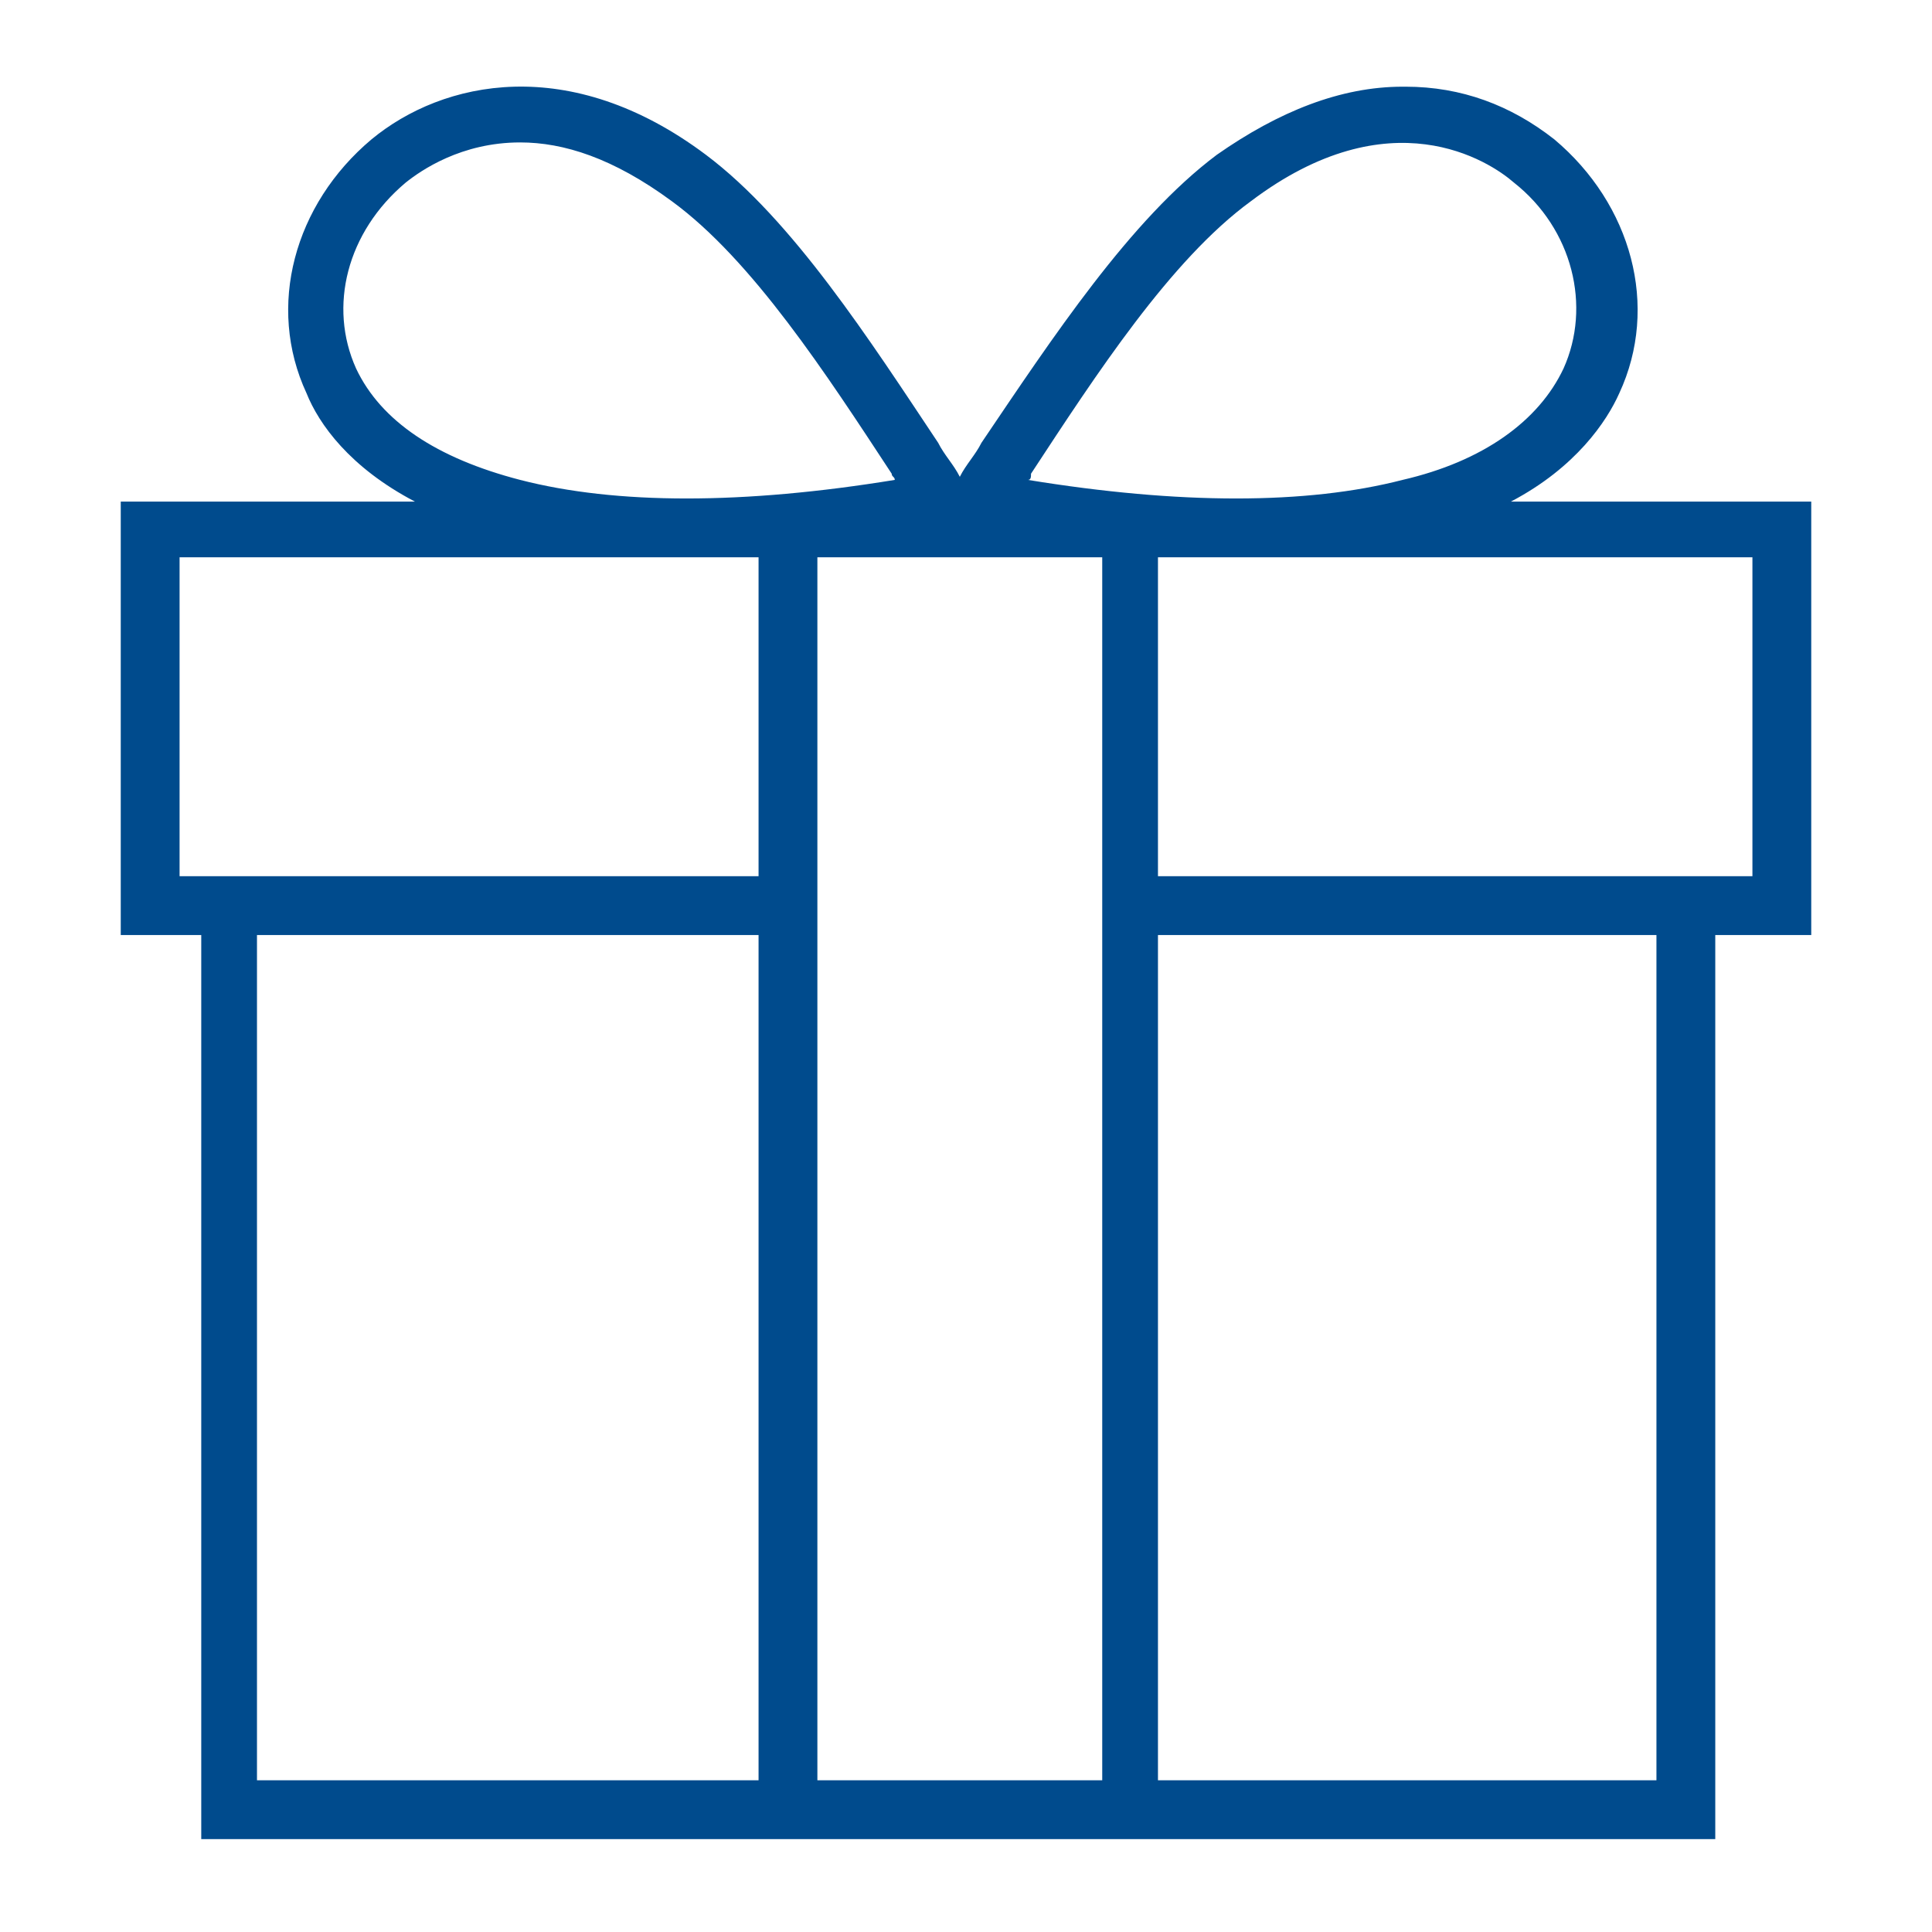 <?xml version="1.0" encoding="utf-8"?>
<!-- Generator: Adobe Illustrator 25.2.0, SVG Export Plug-In . SVG Version: 6.00 Build 0)  -->
<svg version="1.1" id="Layer_1" xmlns="http://www.w3.org/2000/svg" xmlns:xlink="http://www.w3.org/1999/xlink" x="0px" y="0px"
	 viewBox="0 0 62.4 62.4" style="enable-background:new 0 0 62.4 62.4;" xml:space="preserve">
<style type="text/css">
	.st0{fill:#004B8D;}
</style>
<path class="st0" d="M48.8,16.2c2.1-1.1,3.1-2.6,3.5-3.5c1.3-2.8,0.4-6.1-2.1-8.2c-1.4-1.1-3-1.7-4.8-1.7c0,0,0,0-0.1,0
	c-2,0-4,0.8-6,2.2c-2.8,2.1-5.3,5.9-7.6,9.3c-0.2,0.4-0.5,0.7-0.7,1.1c-0.2-0.4-0.5-0.7-0.7-1.1C28.1,11,25.6,7.1,22.8,5
	C18.4,1.7,14.3,2.6,12,4.5c-2.5,2.1-3.4,5.4-2.1,8.2c0.4,1,1.4,2.4,3.5,3.5H3.9v14h2.6v29.2h48.9V30.2h3.1v-14H48.8z M35.6,57.5
	h-9.2V18h9.2V57.5z M33.3,15.3c2.1-3.2,4.5-6.9,7.1-8.8c4.5-3.4,7.7-1.3,8.5-0.6c1.9,1.5,2.5,4,1.6,6c-0.8,1.7-2.6,3-5.2,3.6
	c-3.1,0.8-7.2,0.8-12.1,0C33.3,15.5,33.3,15.4,33.3,15.3z M11.5,11.9c-0.9-2-0.3-4.4,1.6-6c0.5-0.4,1.8-1.3,3.7-1.3
	c1.4,0,3,0.5,4.9,1.9c2.6,1.9,5,5.6,7.1,8.8c0,0.1,0.1,0.1,0.1,0.2c-4.9,0.8-9,0.8-12.1,0C14.1,14.8,12.3,13.6,11.5,11.9z M5.8,28.3
	V18h18.7v10.3H8.3H7.4H5.8z M8.3,30.2h16.2v27.3H8.3V30.2z M37.4,57.5V30.2h16.1v27.3H37.4z M56.6,28.3h-2.1h-1H37.4V18h19.2
	C56.6,18,56.6,28.3,56.6,28.3z"/>
</svg>
